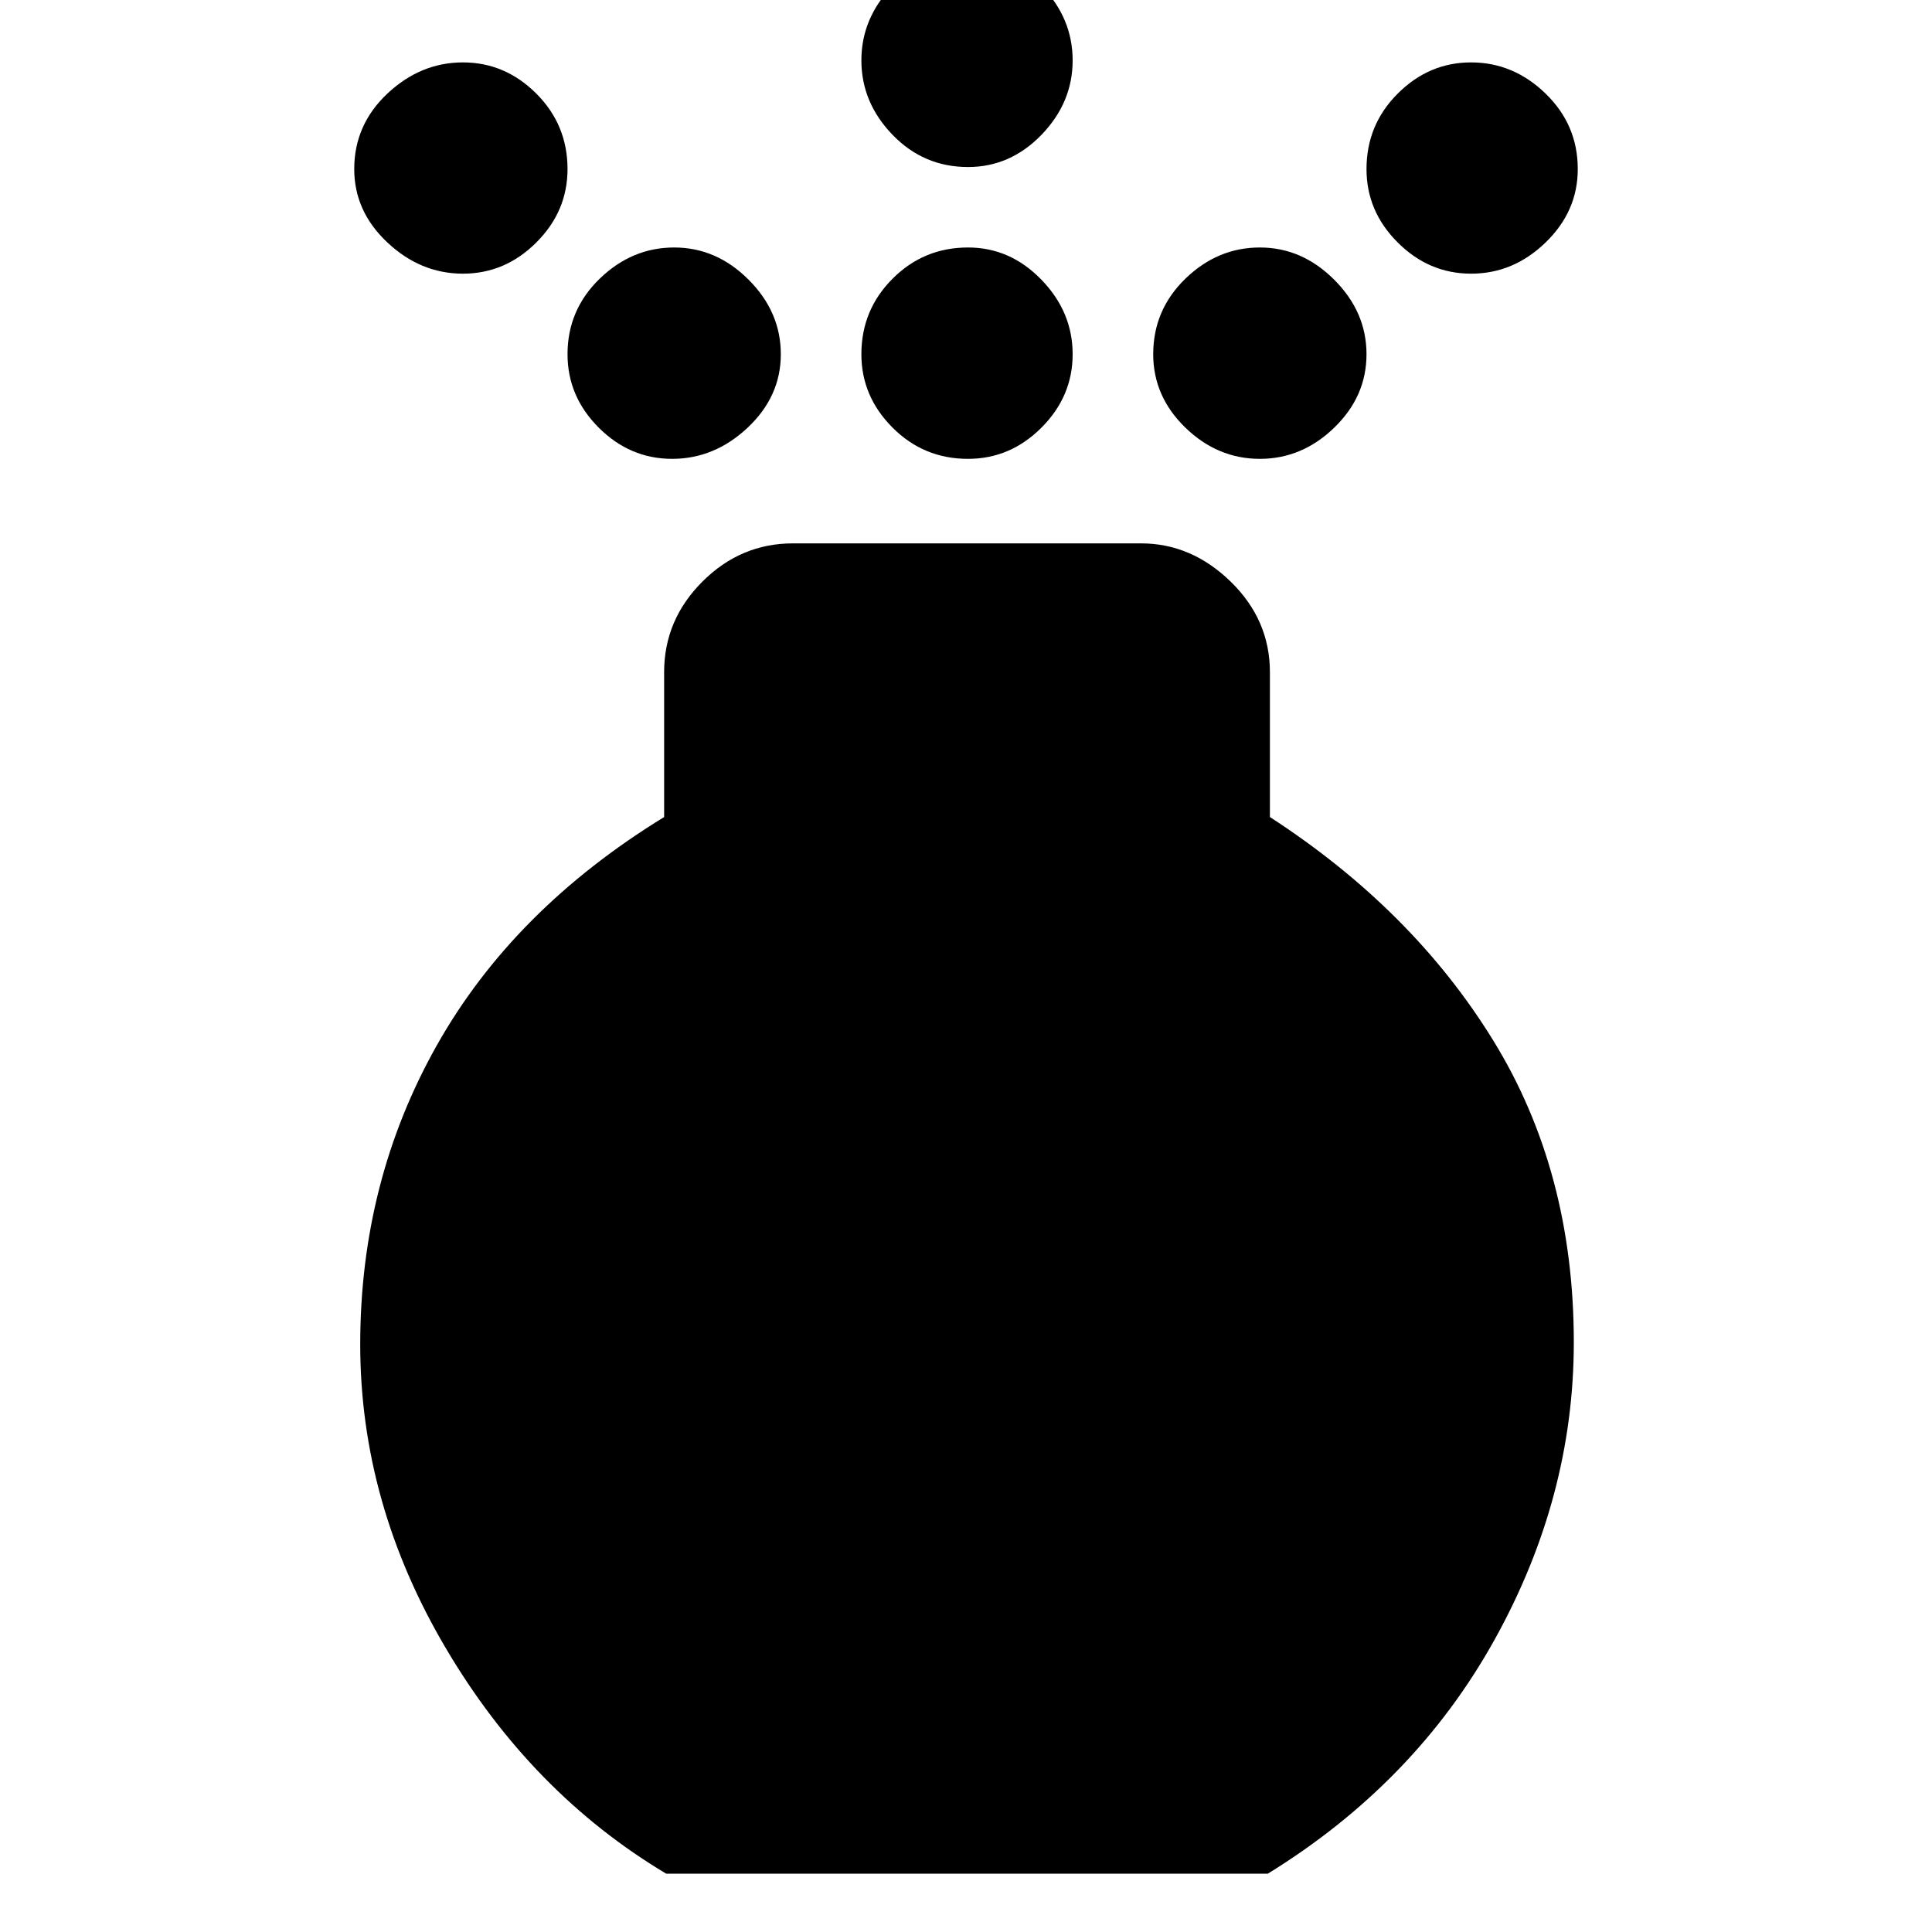 <svg xmlns="http://www.w3.org/2000/svg" height="20" width="20"><path d="M10.021 4.75q-.459 0-.781-.323-.323-.323-.323-.76 0-.459.323-.782.322-.323.781-.323.437 0 .76.334.323.333.323.771 0 .437-.323.76t-.76.323Zm0-3.021q-.459 0-.781-.333-.323-.334-.323-.771t.323-.771q.322-.333.781-.333.437 0 .76.333.323.334.323.771t-.323.771q-.323.333-.76.333ZM6.896 19.396q-1.396-.834-2.281-2.334-.886-1.5-.886-3.145 0-1.688.792-3.094.791-1.406 2.354-2.365v-1.5q0-.541.396-.937t.937-.396h3.604q.521 0 .928.396.406.396.406.937v1.5q1.479.959 2.312 2.313.834 1.354.834 3.125 0 1.604-.823 3.083t-2.344 2.417ZM4.792 2.833q-.438 0-.782-.323-.343-.322-.343-.76 0-.458.343-.781.344-.323.782-.323.437 0 .76.323t.323.781q0 .438-.323.76-.323.323-.76.323Zm10.437 0q-.437 0-.76-.323-.323-.322-.323-.76 0-.458.323-.781t.76-.323q.438 0 .771.323t.333.781q0 .438-.333.76-.333.323-.771.323ZM6.958 4.75q-.437 0-.76-.323t-.323-.76q0-.459.333-.782.334-.323.771-.323.438 0 .771.334.333.333.333.771 0 .437-.343.76-.344.323-.782.323Zm6.084 0q-.438 0-.771-.323t-.333-.76q0-.459.333-.782t.771-.323q.437 0 .77.334.334.333.334.771 0 .437-.334.76-.333.323-.77.323Z"/></svg>